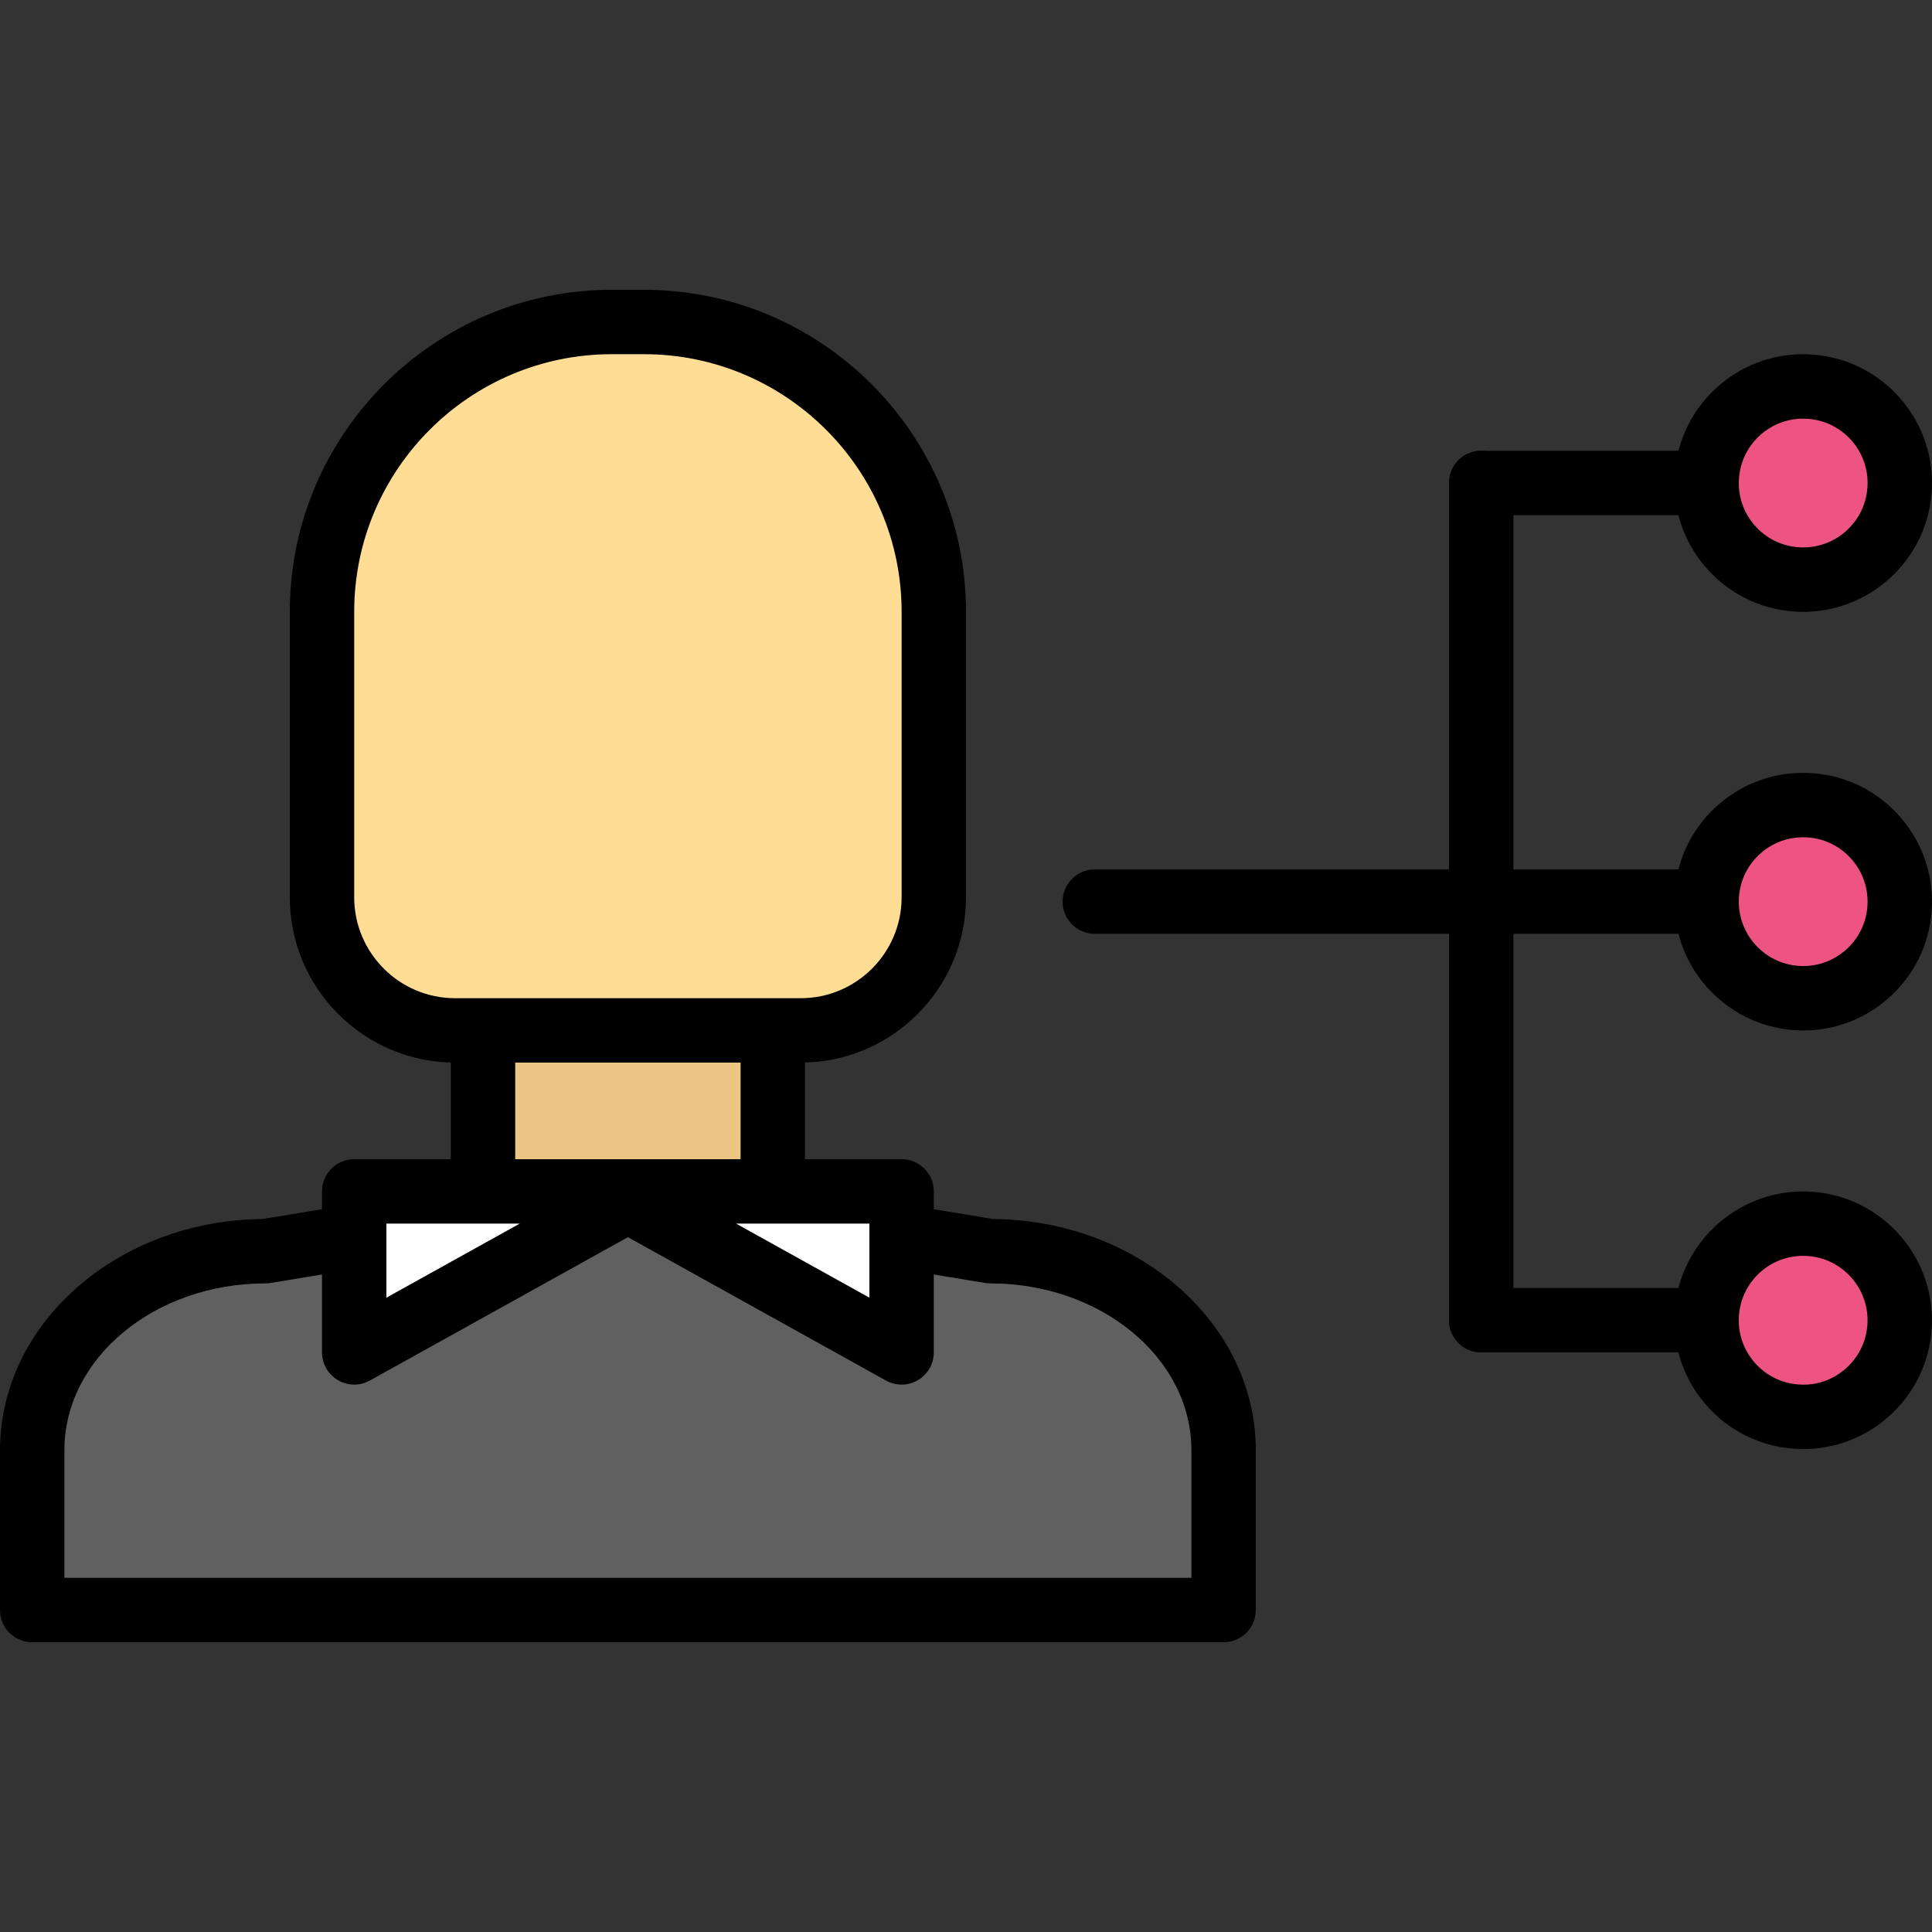 <?xml version="1.0" encoding="iso-8859-1"?>
<!-- Generator: Adobe Illustrator 19.0.0, SVG Export Plug-In . SVG Version: 6.00 Build 0)  -->
<svg version="1.1" id="Capa_1" xmlns="http://www.w3.org/2000/svg" xmlns:xlink="http://www.w3.org/1999/xlink" x="0px" y="0px"
	 viewBox="0 0 512 512" style="enable-background:new 0 0 512 512;" xml:space="preserve">
<rect x="0" y="0" width="512" height="512" fill="#333333" stroke="none"/>
<path style="fill:#EAC583;" d="M204.801,315.734L204.801,315.734c-24.175,10.743-52.625,10.743-76.8,0l0,0v-59.733h76.8V315.734z"/>
<path d="M166.401,332.267c-14.379,0-28.758-2.912-41.865-8.734c-3.083-1.37-5.069-4.429-5.069-7.8V256
	c0-4.713,3.821-8.533,8.533-8.533h76.8c4.713,0,8.533,3.821,8.533,8.533v59.733c0,3.371-1.986,6.43-5.069,7.8
	C195.159,329.355,180.78,332.267,166.401,332.267z M136.534,309.988c19.051,6.983,40.684,6.983,59.733,0v-45.455h-59.733
	C136.534,264.533,136.534,309.988,136.534,309.988z"/>
<path style="fill:#606060;" d="M324.268,426.668H8.533v-42.36c0-29.12,27.665-52.728,61.795-52.728l96.073-15.846l96.073,15.846
	c34.13,0,61.795,23.607,61.795,52.728V426.668z"/>
<path d="M324.268,435.201H8.533c-4.713,0-8.533-3.821-8.533-8.533v-42.359c0-33.57,31.159-60.925,69.609-61.258l95.402-15.738
	c0.921-0.15,1.858-0.15,2.779,0l95.399,15.738c38.454,0.334,69.613,27.688,69.613,61.258v42.359
	C332.802,431.38,328.981,435.201,324.268,435.201z M17.067,418.134h298.668v-33.825c0-24.371-23.892-44.196-53.262-44.196
	c-0.467,0-0.93-0.038-1.388-0.113l-94.684-15.616l-94.684,15.616c-0.46,0.075-0.925,0.113-1.39,0.113
	c-29.369,0-53.26,19.825-53.26,44.196L17.067,418.134L17.067,418.134z"/>
<path style="fill:#FFDD95;" d="M212.196,273.066h-91.593c-19.477,0-35.268-15.791-35.268-35.268v-75.666
	c0-42.415,34.385-76.8,76.8-76.8h8.533c42.415,0,76.8,34.385,76.8,76.8v75.666C247.468,257.276,231.677,273.066,212.196,273.066z"/>
<path d="M212.195,281.6h-91.592c-24.152,0-43.803-19.65-43.803-43.803v-75.665c0-47.053,38.282-85.333,85.334-85.333h8.533
	c47.053,0,85.334,38.282,85.334,85.333v75.665C256.002,261.95,236.349,281.6,212.195,281.6z M162.135,93.866
	c-37.642,0-68.267,30.625-68.267,68.267v75.665c0,14.742,11.994,26.736,26.736,26.736h91.592c14.744,0,26.74-11.994,26.74-26.736
	v-75.665c0-37.642-30.625-68.267-68.267-68.267C170.669,93.866,162.135,93.866,162.135,93.866z"/>
<polygon style="fill:#FFFFFF;" points="170.667,315.734 93.867,315.734 93.867,358.401 "/>
<path d="M93.867,366.933c-1.498,0-2.993-0.392-4.327-1.179c-2.607-1.533-4.207-4.329-4.207-7.354v-42.667
	c0-4.713,3.821-8.533,8.533-8.533h76.8c3.887,0,7.285,2.629,8.26,6.392c0.975,3.767-0.717,7.712-4.117,9.601l-76.8,42.667
	C96.722,366.576,95.294,366.933,93.867,366.933z M102.4,324.267v19.629l35.335-19.629H102.4z"/>
<polygon style="fill:#FFFFFF;" points="162.135,315.734 238.935,315.734 238.935,358.401 "/>
<path d="M238.935,366.933c-1.427,0-2.855-0.359-4.144-1.075l-76.8-42.667c-3.4-1.887-5.092-5.834-4.117-9.601
	c0.975-3.762,4.373-6.392,8.26-6.392h76.8c4.713,0,8.533,3.821,8.533,8.533V358.4c0,3.025-1.6,5.821-4.207,7.354
	C241.928,366.542,240.433,366.933,238.935,366.933z M195.066,324.267l35.335,19.629v-19.629H195.066z"/>
<path d="M452.269,247.467H290.134c-4.713,0-8.533-3.821-8.533-8.533c0-4.713,3.821-8.533,8.533-8.533h162.135
	c4.713,0,8.533,3.821,8.533,8.533C460.802,243.646,456.982,247.467,452.269,247.467z"/>
<path d="M452.269,136.533h-59.733c-4.713,0-8.533-3.821-8.533-8.533s3.821-8.533,8.533-8.533h59.733
	c4.713,0,8.533,3.821,8.533,8.533S456.982,136.533,452.269,136.533z"/>
<path d="M452.269,358.401h-59.733c-4.713,0-8.533-3.821-8.533-8.533s3.821-8.533,8.533-8.533h59.733
	c4.713,0,8.533,3.821,8.533,8.533S456.982,358.401,452.269,358.401z"/>
<path d="M392.535,358.401c-4.713,0-8.533-3.821-8.533-8.533V128c0-4.713,3.821-8.533,8.533-8.533c4.713,0,8.533,3.821,8.533,8.533
	v221.868C401.068,354.58,397.247,358.401,392.535,358.401z"/>
<ellipse style="fill:#ED5481;" cx="477.861" cy="128.018" rx="25.599" ry="25.599"/>
<path d="M477.886,162.148c-0.821,0-1.641-0.029-2.471-0.09c-9.091-0.654-17.388-4.808-23.355-11.7
	c-5.971-6.893-8.896-15.698-8.242-24.794c0.654-9.091,4.808-17.385,11.7-23.355c6.892-5.967,15.679-8.906,24.792-8.24
	c9.091,0.652,17.388,4.808,23.359,11.7c5.967,6.892,8.892,15.695,8.242,24.79C510.615,148.403,495.598,162.146,477.886,162.148z
	 M477.836,110.947c-4.096,0-8.012,1.454-11.142,4.164c-3.446,2.984-5.525,7.132-5.85,11.677c0,0.002,0,0.002,0,0.004
	c-0.329,4.544,1.133,8.946,4.117,12.391c2.984,3.446,7.134,5.525,11.679,5.852c9.384,0.681,17.571-6.414,18.246-15.803
	c0.329-4.544-1.137-8.946-4.121-12.391c-2.983-3.448-7.129-5.525-11.679-5.852C478.669,110.962,478.253,110.947,477.836,110.947z"/>
<ellipse style="fill:#ED5481;" cx="477.861" cy="238.952" rx="25.599" ry="25.599"/>
<path d="M477.915,273.079c-0.833,0-1.666-0.029-2.505-0.088c-18.767-1.35-32.942-17.719-31.596-36.49
	c0.654-9.094,4.808-17.39,11.7-23.359c6.892-5.967,15.683-8.888,24.792-8.24c9.091,0.652,17.388,4.808,23.359,11.7
	c5.967,6.892,8.892,15.695,8.242,24.79c-0.654,9.096-4.808,17.39-11.704,23.36C493.944,270.171,486.11,273.079,477.915,273.079z
	 M477.831,221.881c-4.096,0-8.012,1.454-11.142,4.164c-3.446,2.984-5.525,7.132-5.85,11.677
	c-0.675,9.387,6.412,17.571,15.796,18.246c4.529,0.332,8.951-1.135,12.396-4.119c3.446-2.984,5.525-7.132,5.85-11.677
	c0.329-4.548-1.137-8.951-4.121-12.396c-2.983-3.448-7.129-5.525-11.679-5.852C478.665,221.896,478.249,221.881,477.831,221.881z"/>
<ellipse style="fill:#ED5481;" cx="477.861" cy="349.886" rx="25.599" ry="25.599"/>
<path d="M477.915,384.013c-0.833,0-1.666-0.029-2.505-0.088c-9.091-0.654-17.388-4.808-23.359-11.7
	c-5.967-6.895-8.892-15.695-8.242-24.792l0,0c1.354-18.775,17.737-32.946,36.496-31.6c18.775,1.354,32.946,17.726,31.596,36.496
	c-0.654,9.091-4.808,17.388-11.7,23.355C493.944,381.105,486.11,384.013,477.915,384.013z M460.836,348.659
	c-0.329,4.546,1.137,8.946,4.121,12.391c2.984,3.446,7.129,5.525,11.679,5.85c4.554,0.363,8.946-1.138,12.391-4.117
	c3.446-2.983,5.525-7.134,5.85-11.679c0.679-9.384-6.408-17.571-15.796-18.246C469.619,332.188,461.511,339.271,460.836,348.659
	L460.836,348.659z"/>
<g>
</g>
<g>
</g>
<g>
</g>
<g>
</g>
<g>
</g>
<g>
</g>
<g>
</g>
<g>
</g>
<g>
</g>
<g>
</g>
<g>
</g>
<g>
</g>
<g>
</g>
<g>
</g>
<g>
</g>
</svg>
